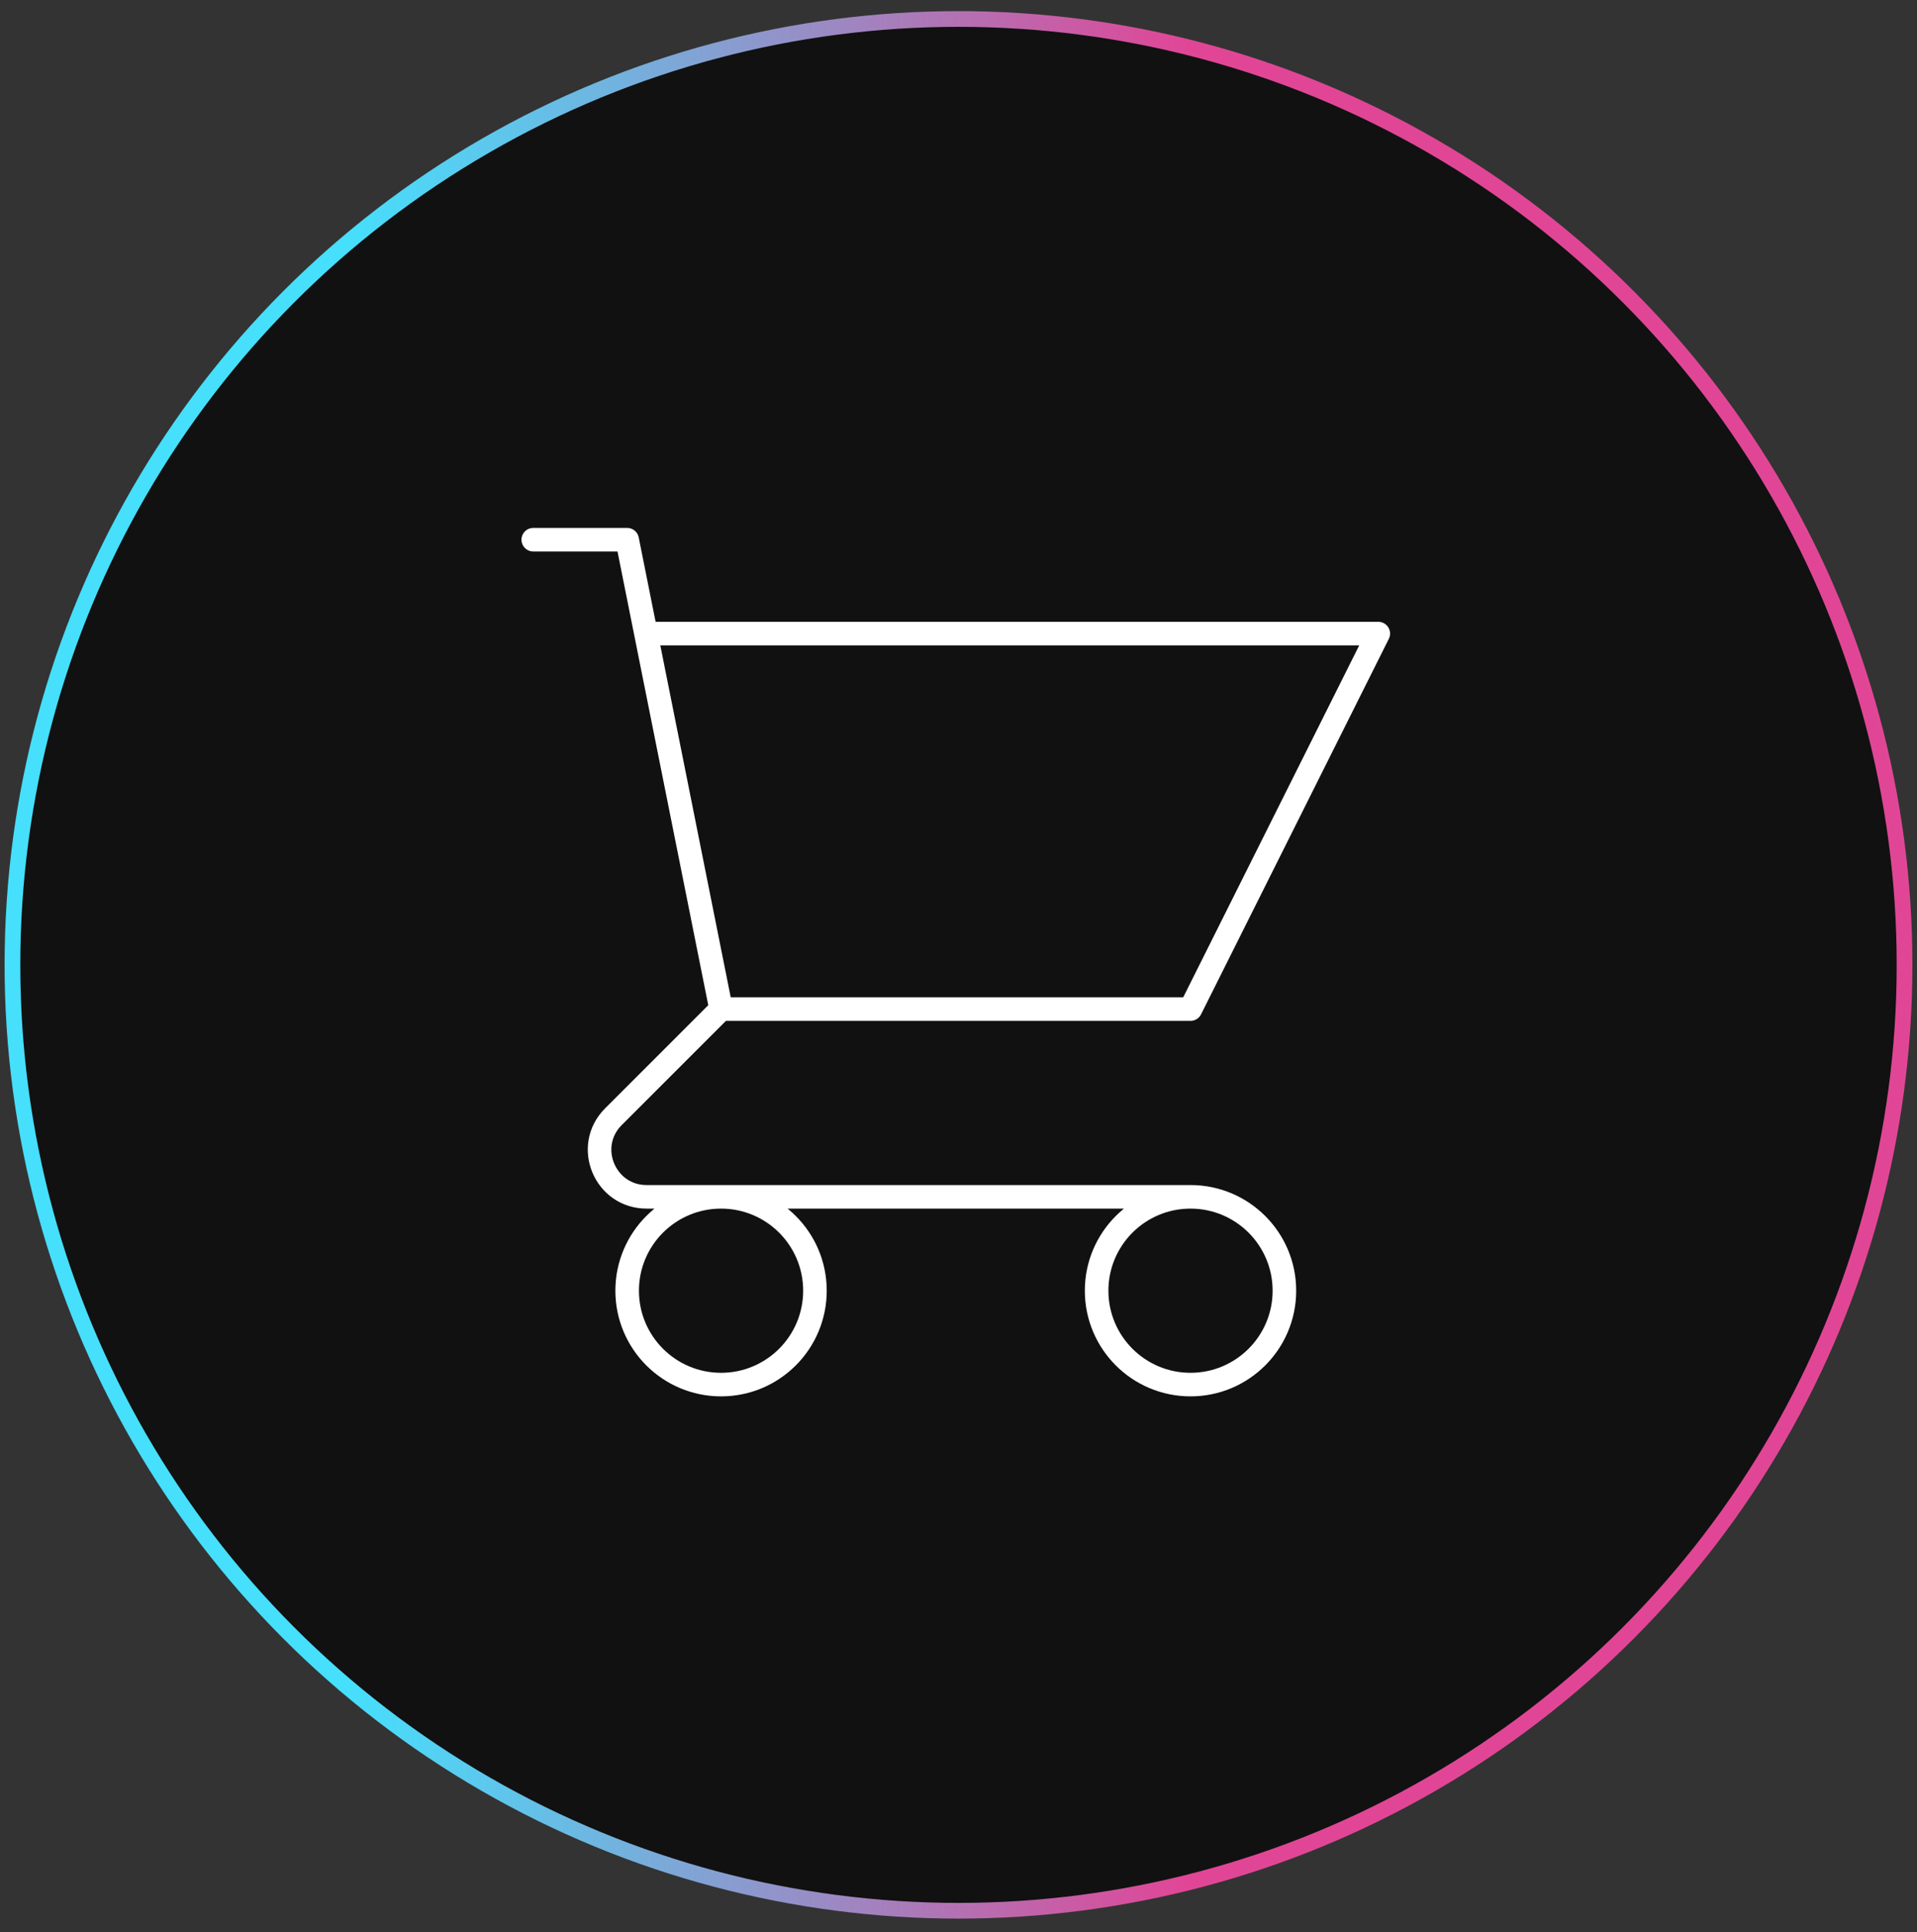 <svg width="122" height="123" viewBox="0 0 122 123" fill="none" xmlns="http://www.w3.org/2000/svg">
<rect x="0" y="0" width="122" height="123" fill="#333333" stroke="none"/>
<circle cx="61" cy="61.416" r="60.208" fill="#111111" stroke="url(#paint0_linear_1851_14370)"/>
<path d="M33.938 34.353H39.913L41.108 40.329M41.108 40.329H87.716L75.765 64.23H45.889M41.108 40.329L45.889 64.23M45.889 64.23L39.038 71.081C37.156 72.963 38.489 76.181 41.151 76.181H75.765M75.765 76.181C72.465 76.181 69.79 78.856 69.79 82.156C69.79 85.457 72.465 88.132 75.765 88.132C79.065 88.132 81.741 85.457 81.741 82.156C81.741 78.856 79.065 76.181 75.765 76.181ZM51.864 82.156C51.864 85.457 49.189 88.132 45.889 88.132C42.588 88.132 39.913 85.457 39.913 82.156C39.913 78.856 42.588 76.181 45.889 76.181C49.189 76.181 51.864 78.856 51.864 82.156Z" stroke="white" stroke-width="1.5" stroke-linecap="round" stroke-linejoin="round"/>
<defs>
<linearGradient id="paint0_linear_1851_14370" x1="0.291" y1="61.416" x2="121.727" y2="61.416" gradientUnits="userSpaceOnUse">
<stop offset="0.18" stop-color="#46DFFC"/>
<stop offset="0.31" stop-color="#6EB6E1"/>
<stop offset="0.59" stop-color="#D5509D"/>
<stop offset="0.62" stop-color="#E14696"/>
</linearGradient>
</defs>
</svg>
